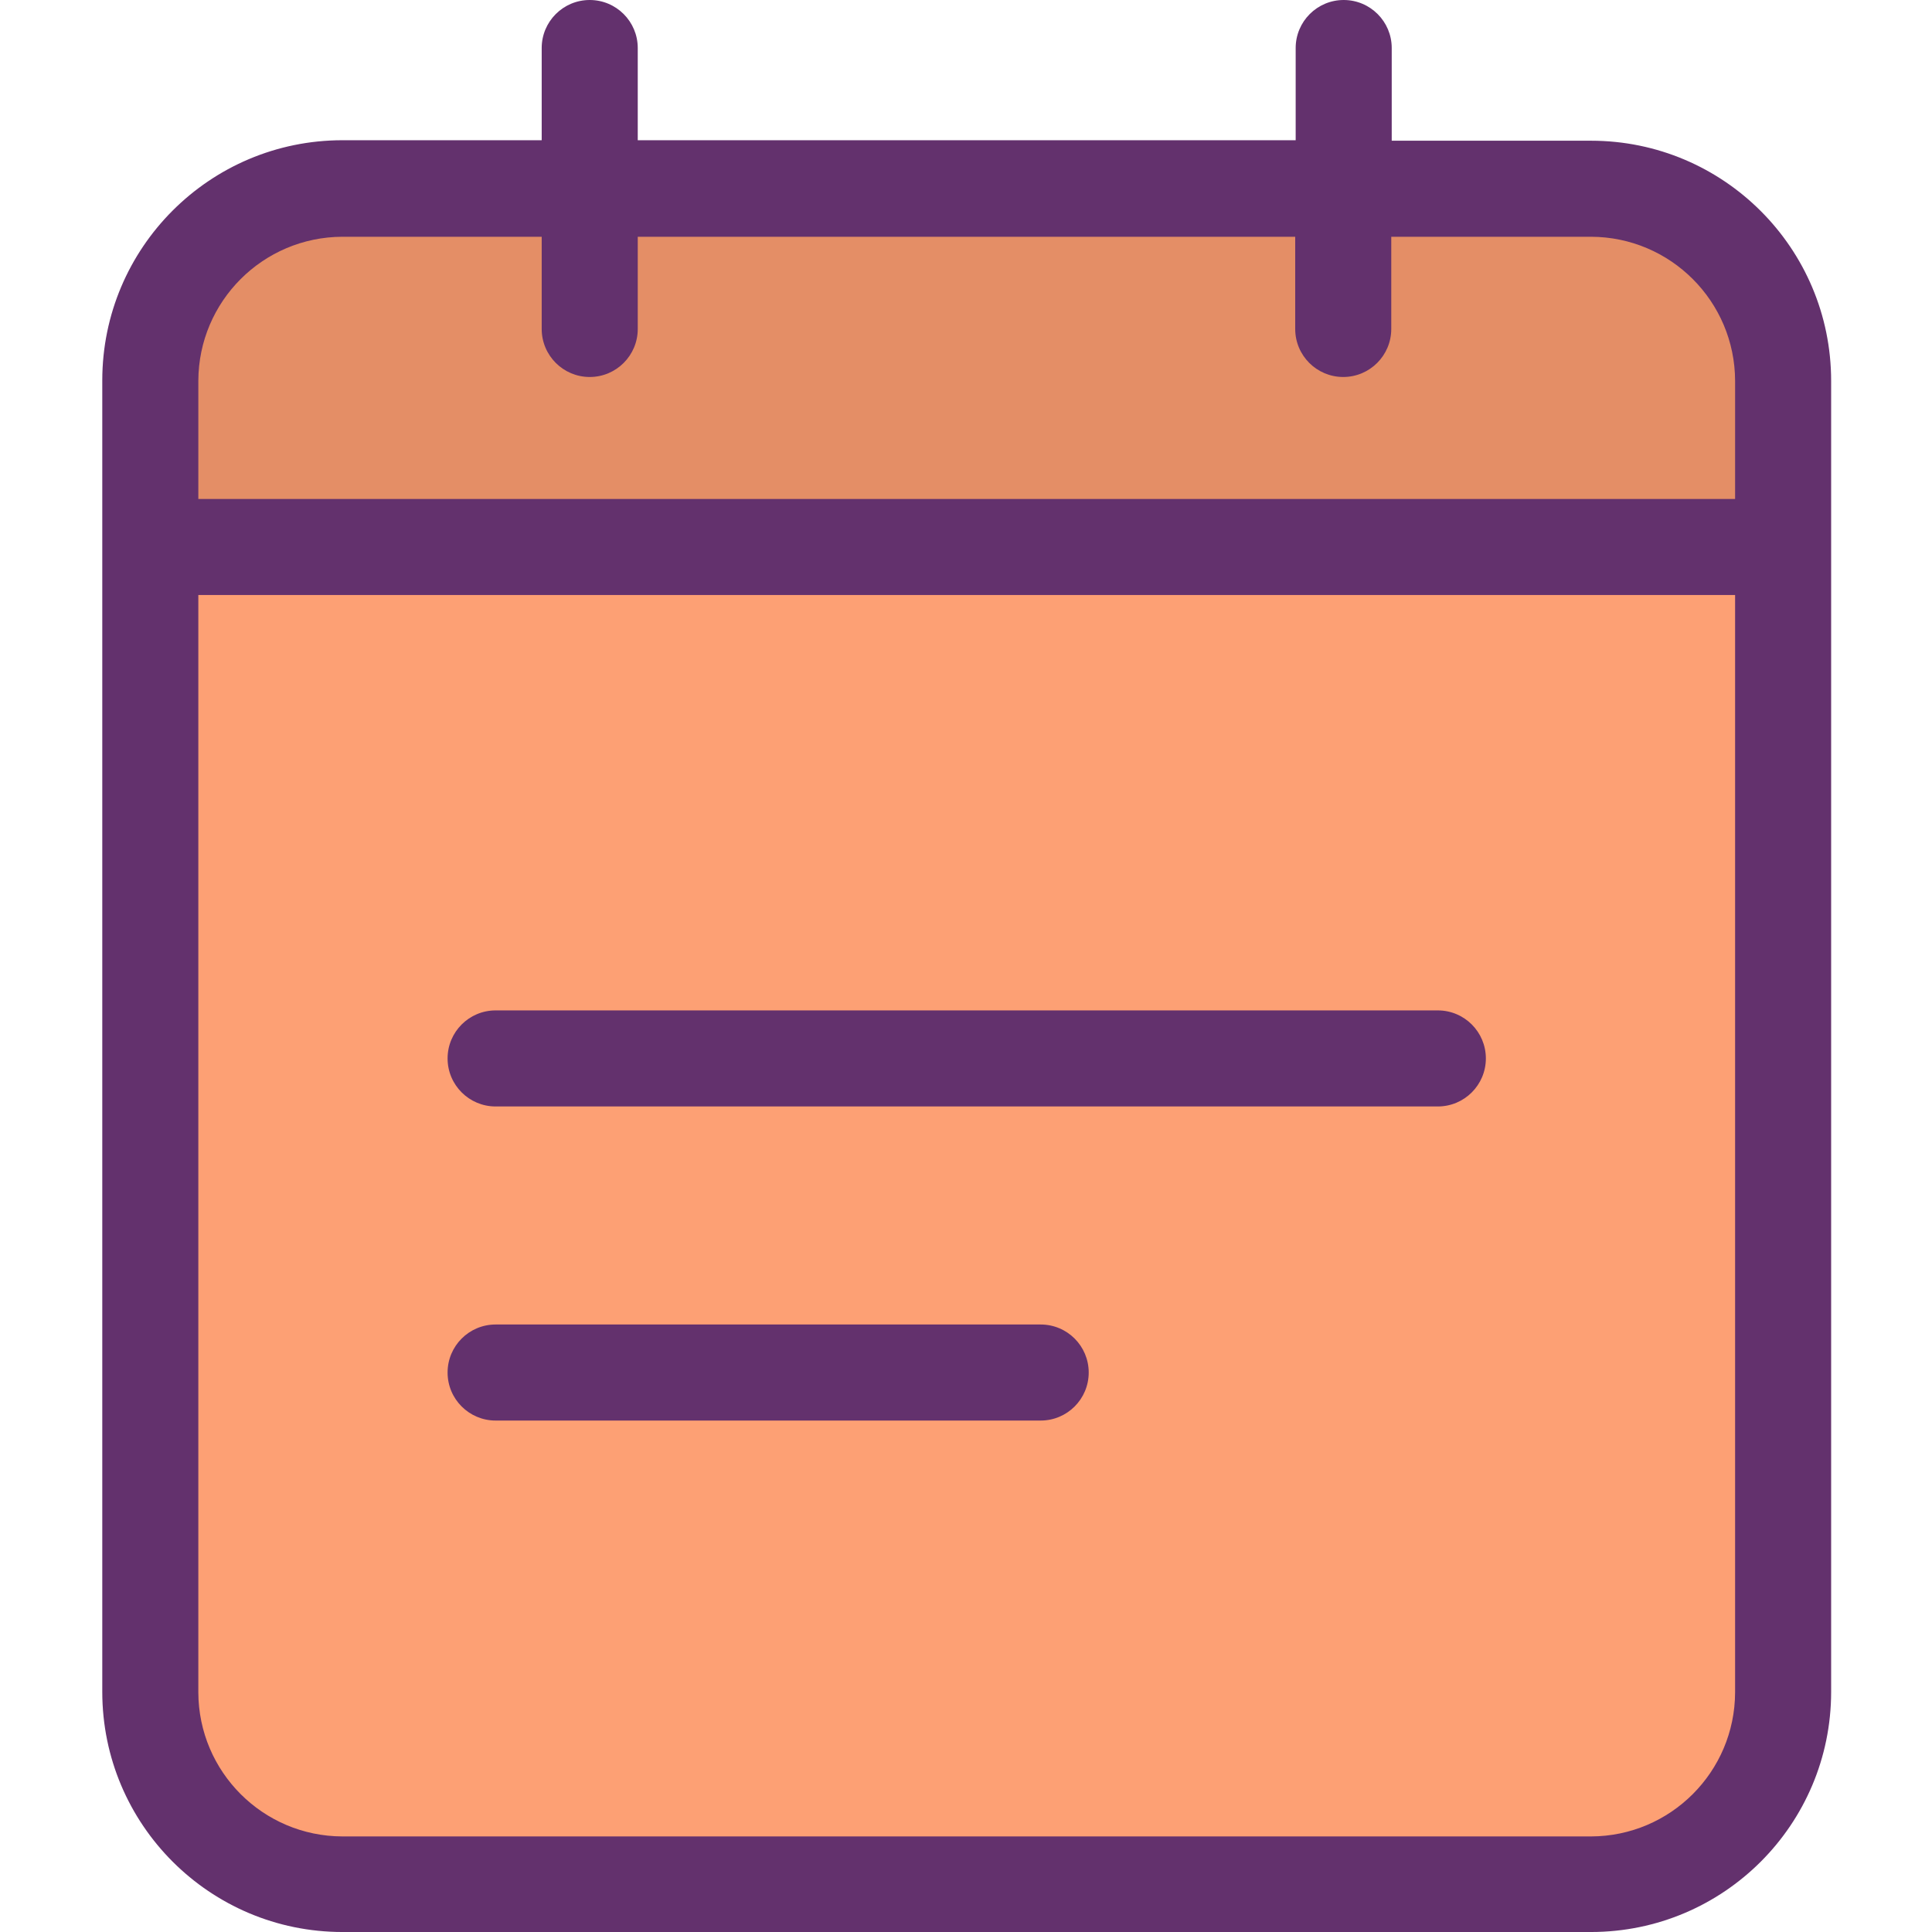 <?xml version="1.0" standalone="yes"?><svg xmlns="http://www.w3.org/2000/svg" height="402pt" viewBox="-21 0 402 402.3" width="402pt" style="zoom: 1;"><path d="m101.648 39.301h208.5c22.094-.008 40.008 17.906 40 40v34.598h-340v-34.598c-.004-22.094 17.906-40.008 40-40zm0 0" fill="#e48e66"></path><path d="M350.148,113.148 v238.5 c.008,22.094 -17.906,40.008 -40,40 h-260 c-22.094,.008 -40.004,-17.906 -40,-40 v-238.5 m0,0 " fill="#fda074"></path><g fill="#63316d"><path d="m310.148 29.301h-41.5v-19.301c0-5.523-4.477-10-10-10-5.52 0-10 4.477-10 10v19.199h-137v-19.199c0-5.523-4.477-10-10-10-5.52 0-10 4.477-10 10v19.199h-41.5c-27.609.012-49.988 22.391-50 50v273.102c.012 27.609 22.391 49.988 50 50h260c27.613-.012 49.992-22.391 50-50v-273c-.008-27.609-22.387-49.992-50-50zm30 323.098c-.047 16.551-13.449 29.953-30 30h-260c-16.547-.047-29.949-13.449-30-30v-228.5h320zm0-248.5h-320v-24.598c.051-16.551 13.453-29.953 30-30h41.5v19.199c0 5.523 4.48 10 10 10 5.523 0 10-4.477 10-10v-19.199h136.902v19.199c0 5.523 4.477 10 10 10 5.523 0 10-4.477 10-10v-19.199h41.598c16.551.047 29.953 13.449 30 30zm0 0"></path><path d="m82.051 230.398h196.199c5.523 0 10-4.477 10-10 0-5.52-4.477-10-10-10h-196.199c-5.523 0-10 4.48-10 10 0 5.523 4.477 10 10 10zm0 0"></path><path d="m82.051 295.801h113.5c5.523 0 10-4.477 10-10 0-5.523-4.477-10-10-10h-113.5c-5.523 0-10 4.477-10 10 0 5.523 4.477 10 10 10zm0 0"></path></g></svg>